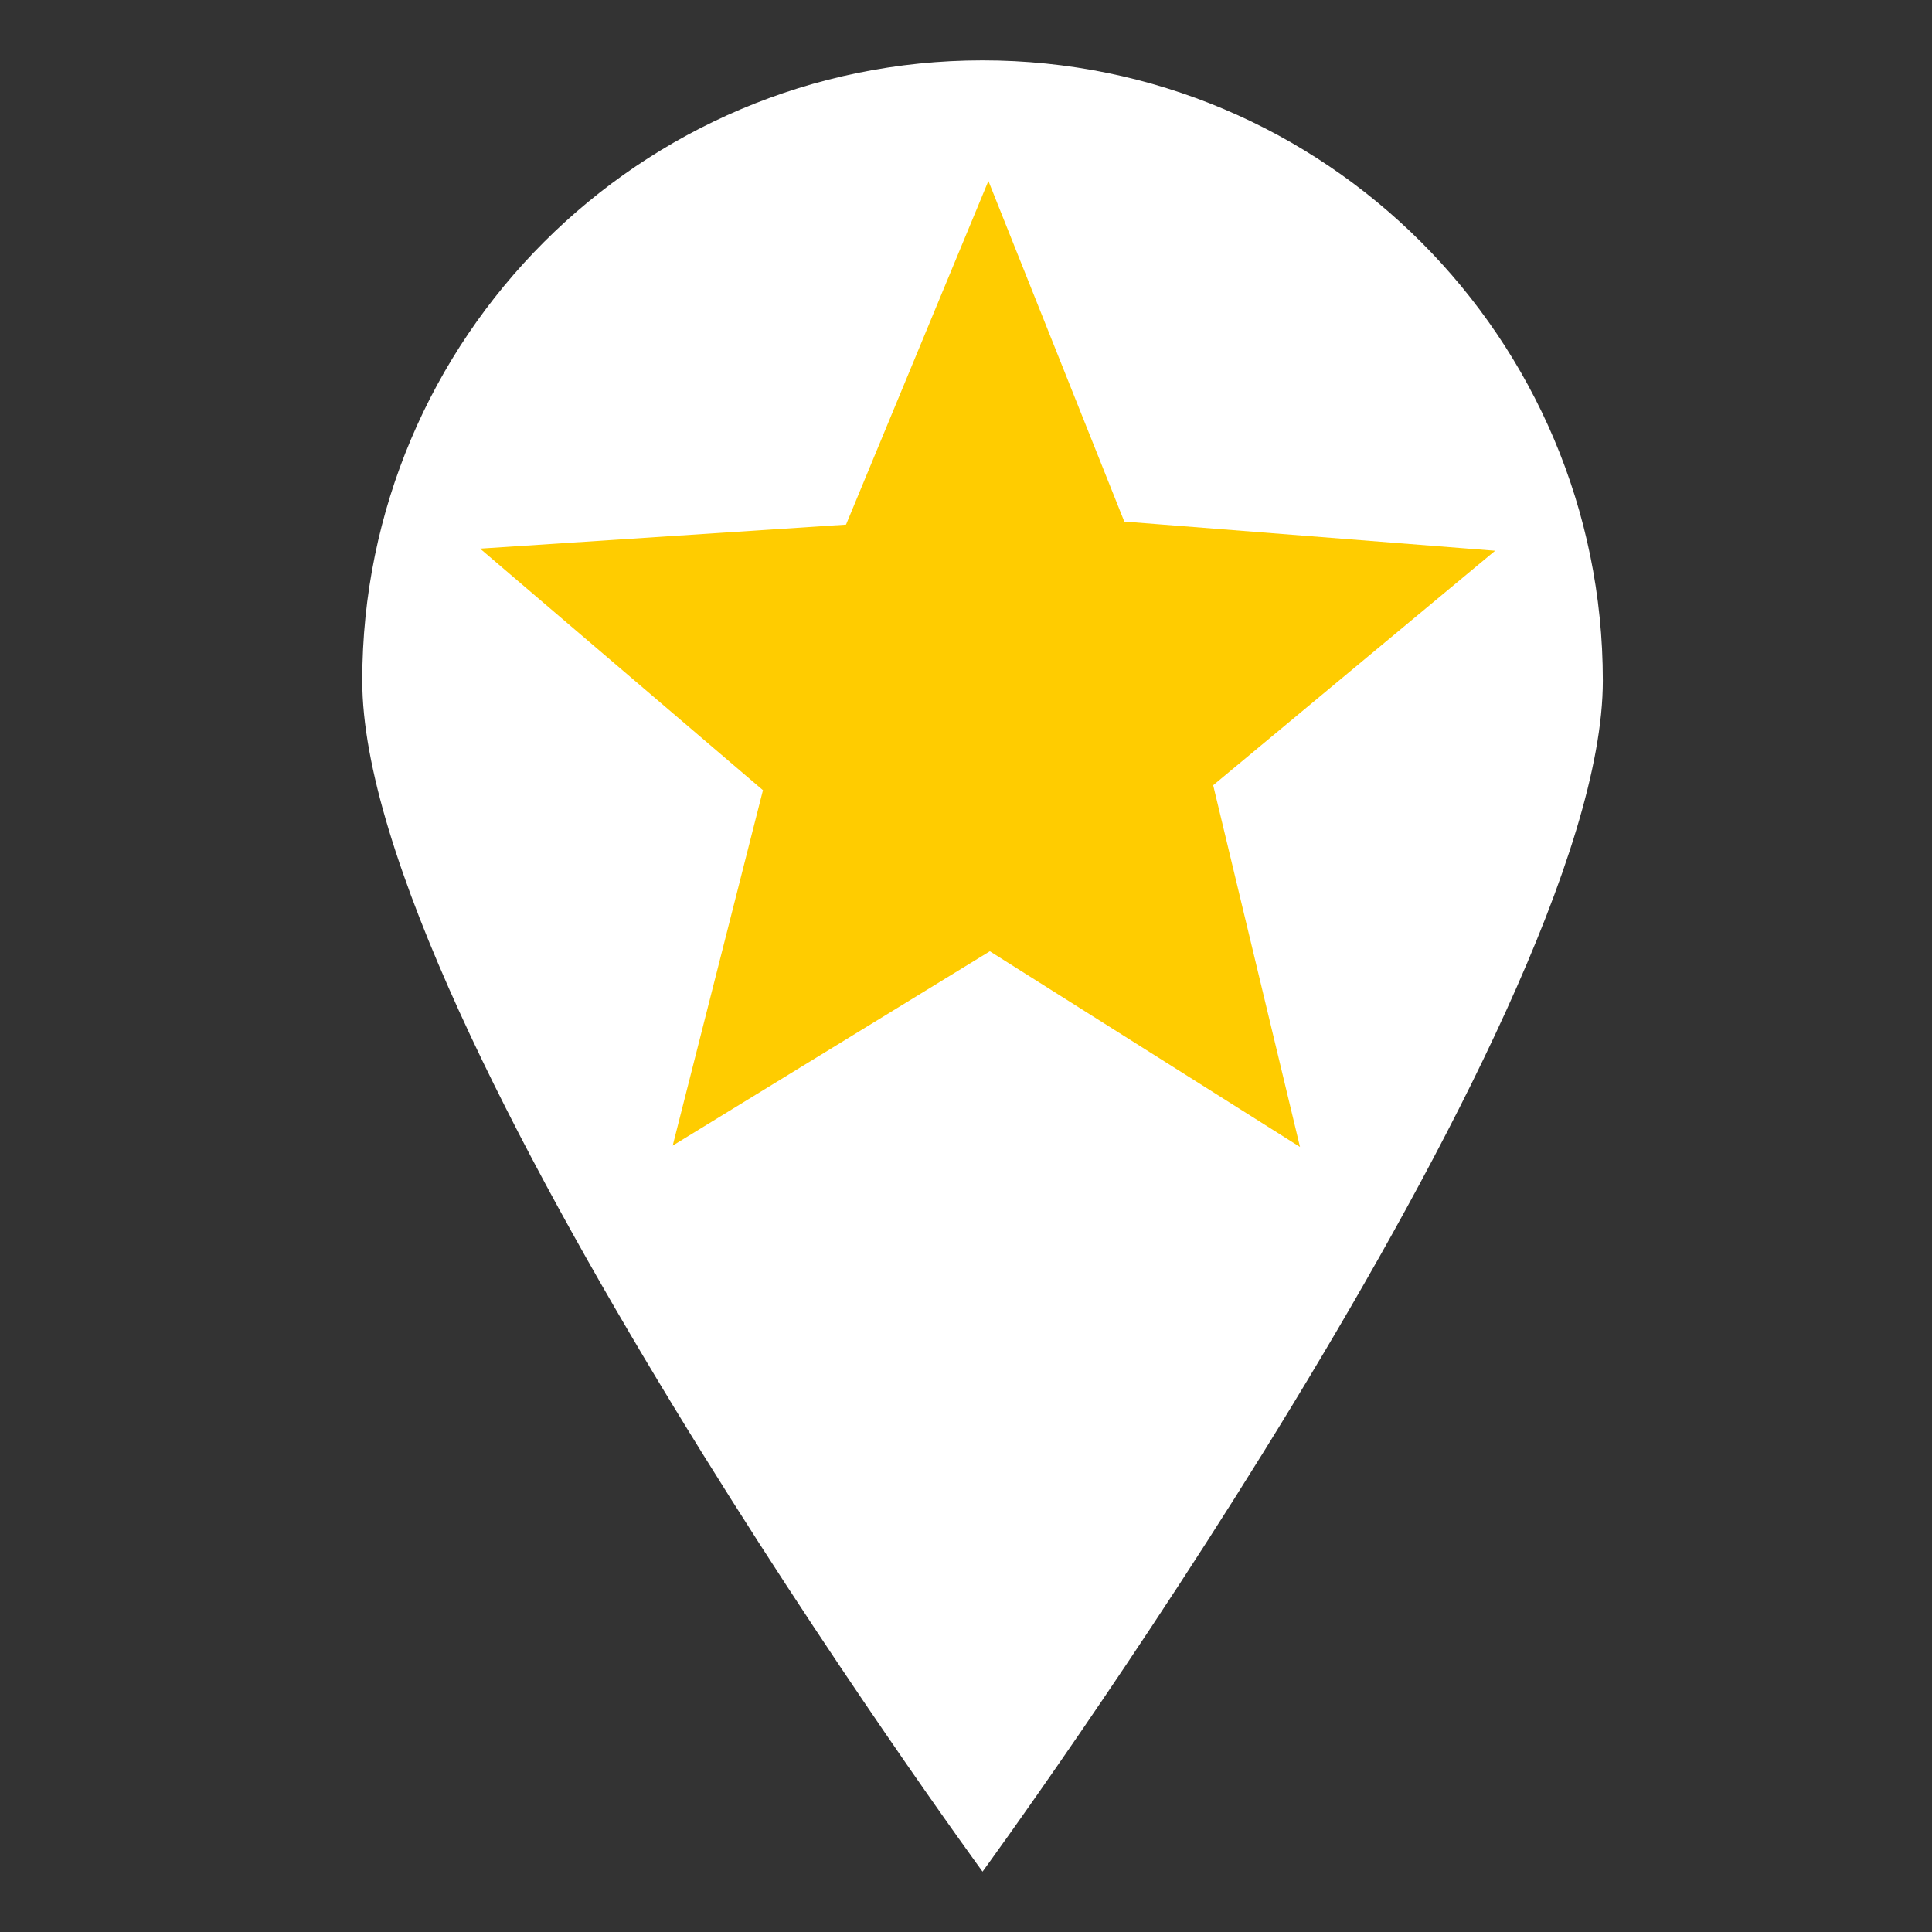 <?xml version="1.0" encoding="UTF-8" standalone="no"?>
<svg
   xmlns:dc="http://purl.org/dc/elements/1.1/"
   xmlns:cc="http://creativecommons.org/ns#"
   xmlns:rdf="http://www.w3.org/1999/02/22-rdf-syntax-ns#"
   xmlns:svg="http://www.w3.org/2000/svg"
   xmlns="http://www.w3.org/2000/svg"
   xmlns:sodipodi="http://sodipodi.sourceforge.net/DTD/sodipodi-0.dtd"
   xmlns:inkscape="http://www.inkscape.org/namespaces/inkscape"
   height="32"
   width="32"
   version="1.1"
   id="svg2"
   inkscape:version="0.91 r13725"
   sodipodi:docname="star.svg">
  <rect width="100%" height="100%" fill="#333333" stroke="none"/>
  <defs
     id="defs10" />
  <sodipodi:namedview
     pagecolor="#ffffff"
     bordercolor="#666666"
     borderopacity="1"
     objecttolerance="10"
     gridtolerance="10"
     guidetolerance="10"
     inkscape:pageopacity="0"
     inkscape:pageshadow="2"
     inkscape:window-width="640"
     inkscape:window-height="480"
     id="namedview8"
     showgrid="false"
     inkscape:zoom="10.269119"
     inkscape:cx="-9.0941026"
     inkscape:cy="8.4209294"
     inkscape:current-layer="svg2" />
  <path
     inkscape:connector-curvature="0"
     style="fill:#ffffff;fill-opacity:1"
     d="M 16.274,1 C 10.6,1 6,5.601 6,11.274 6,16.948 16.274,31 16.274,31 c 0,0 10.274,-14.052 10.274,-19.726 0,-5.673 -4.601,-10.274 -10.274,-10.274 z"
     id="path4239"
     sodipodi:nodetypes="sscss" />
  <path
     style="fill:#ffcc00;fill-opacity:1"
     inkscape:connector-curvature="0"
     id="path6"
     d="m 16.371,2.997 2.251,5.642 6.142,0.483 -4.67,3.884 1.438,5.991 -5.137,-3.241 -5.253,3.219 L 12.637,13.088 7.952,9.087 14.013,8.689 Z" />
</svg>
